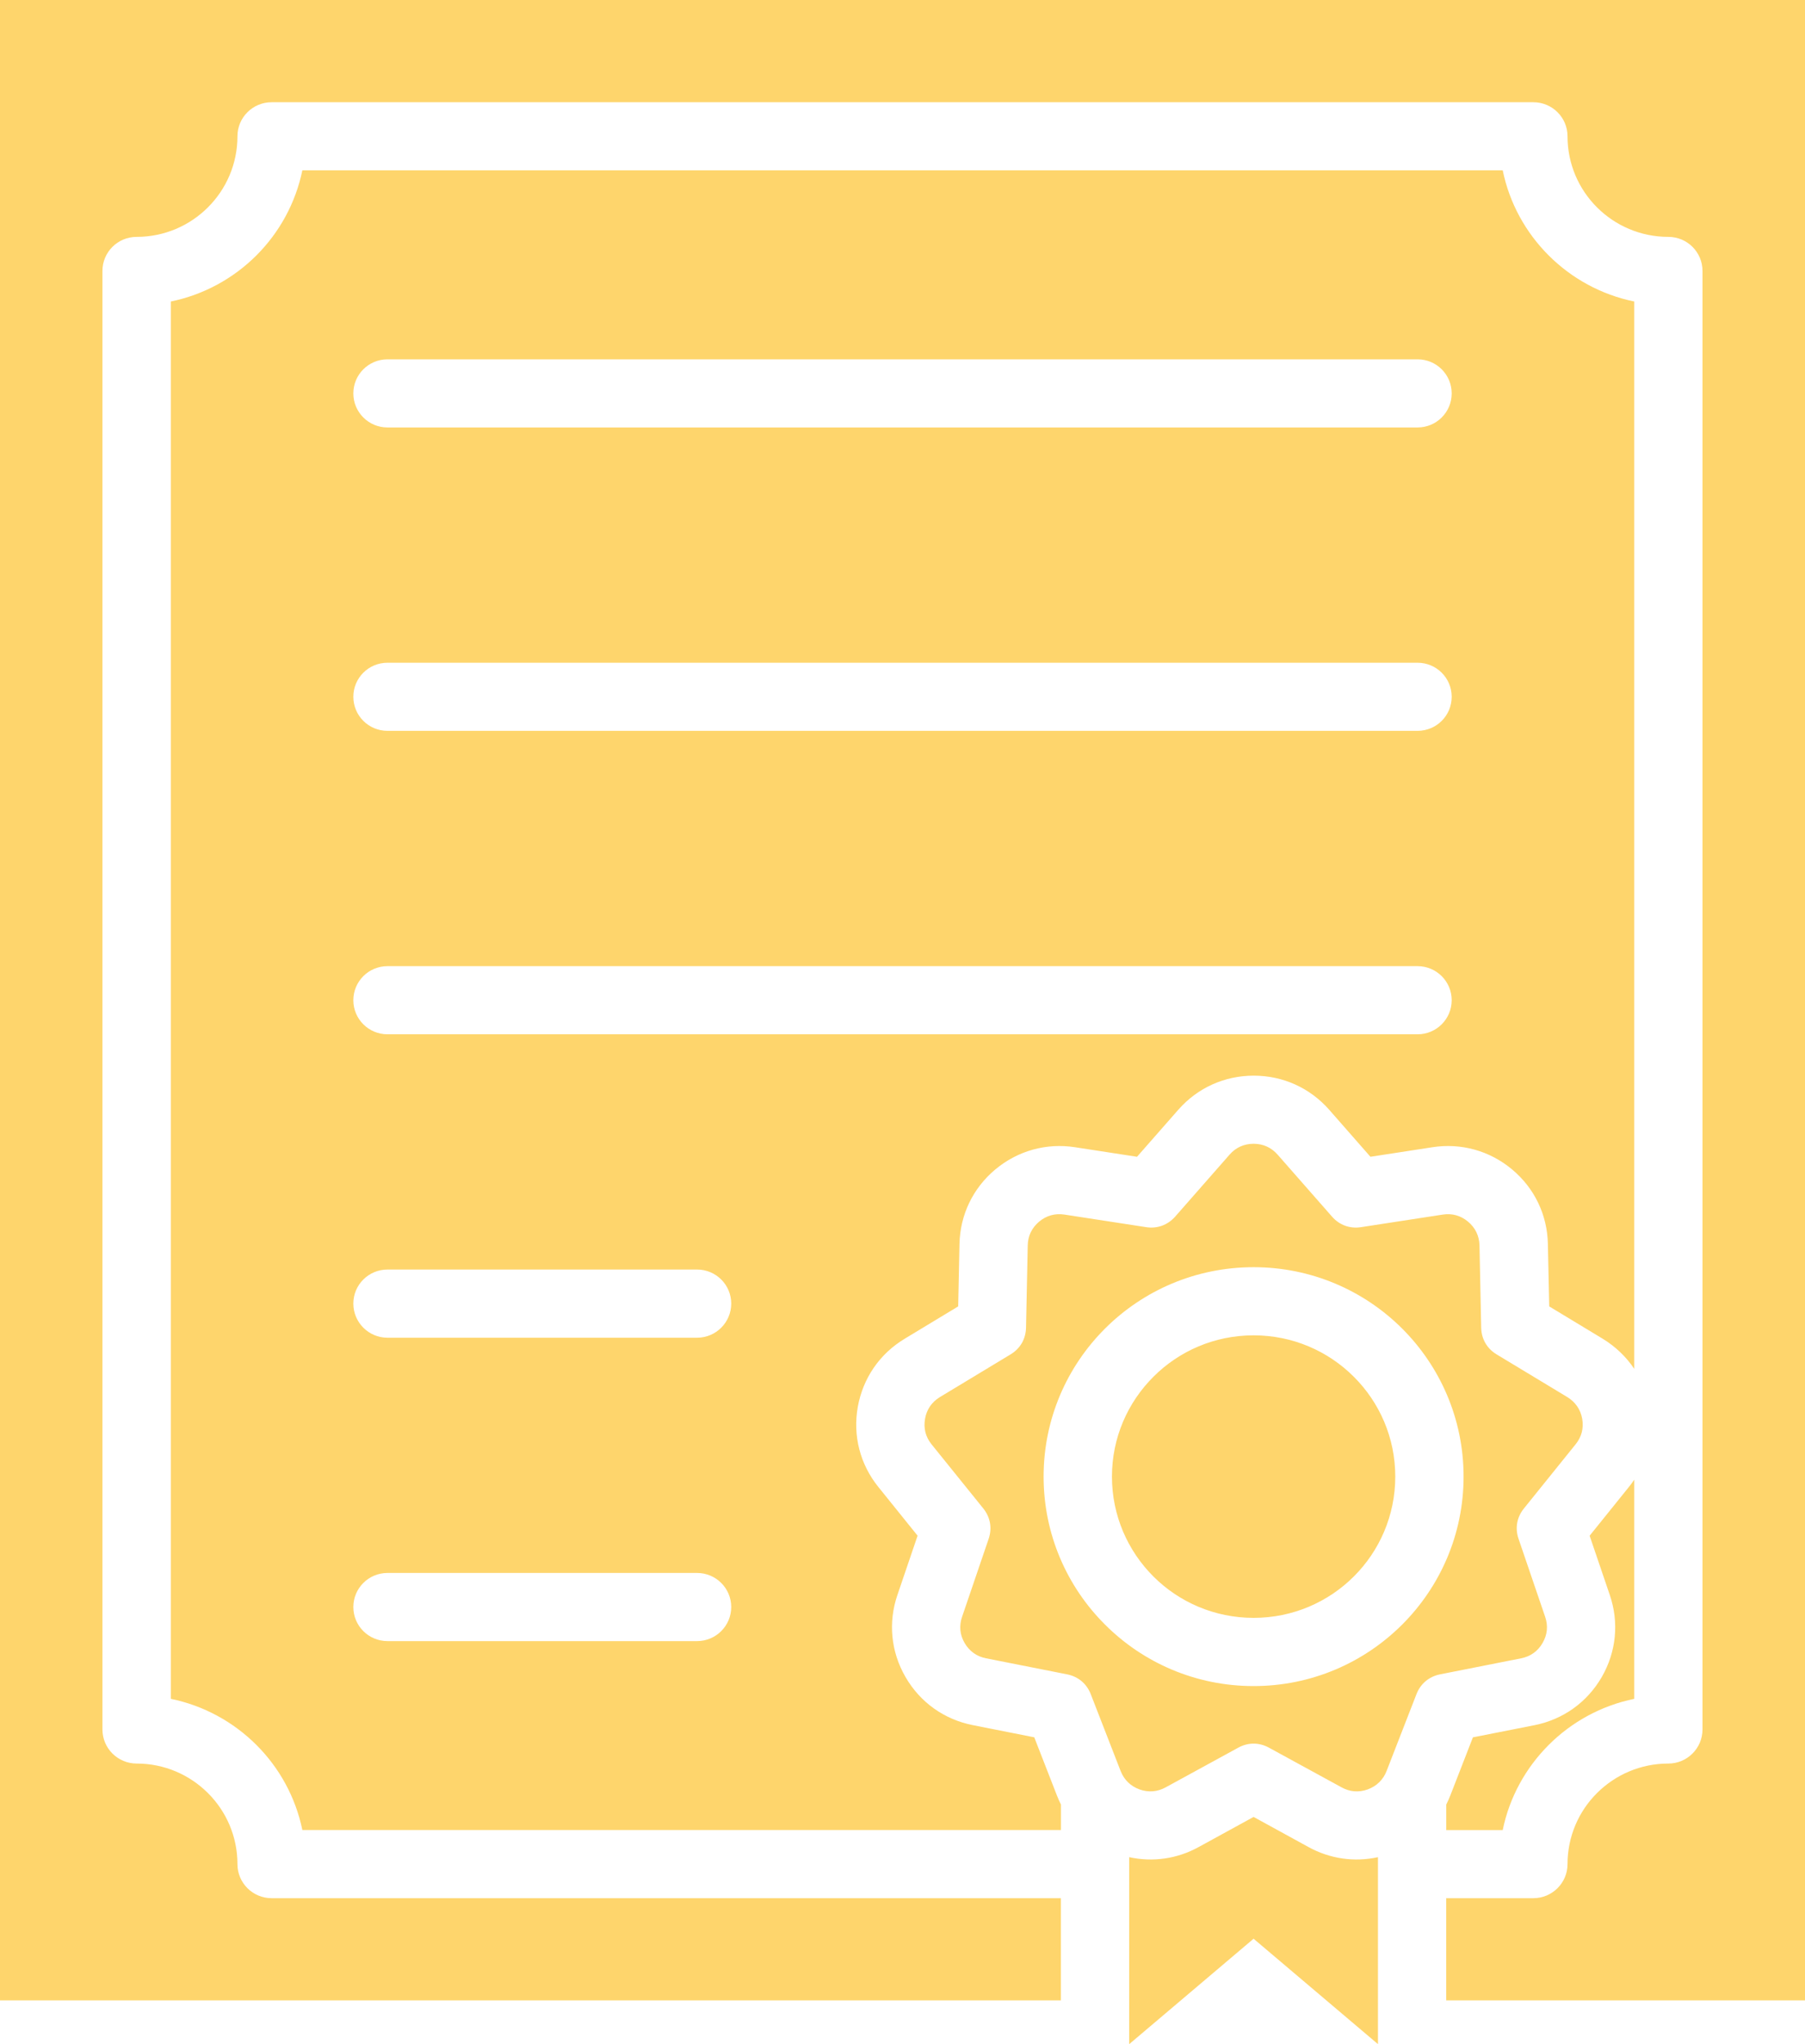 <svg width="53" height="60" viewBox="0 0 53 60" fill="none" xmlns="http://www.w3.org/2000/svg">
<path fill-rule="evenodd" clip-rule="evenodd" d="M11.377 12.547C10.823 12.547 10.375 12.099 10.375 11.547C10.375 10.995 10.823 10.547 11.377 10.547H41.624C42.178 10.547 42.626 10.994 42.626 11.547C42.626 12.099 42.178 12.547 41.624 12.547H11.377ZM11.377 21.452C10.823 21.452 10.375 21.005 10.375 20.452C10.375 19.9 10.823 19.453 11.377 19.453H41.624C42.178 19.453 42.626 19.9 42.626 20.452C42.626 21.006 42.178 21.452 41.624 21.452H11.377ZM11.377 30.359C10.823 30.359 10.375 29.911 10.375 29.359C10.375 28.807 10.823 28.359 11.377 28.359H41.624C42.178 28.359 42.626 28.807 42.626 29.359C42.626 29.911 42.178 30.359 41.624 30.359H11.377ZM11.377 48.17C10.823 48.17 10.375 47.722 10.375 47.17C10.375 46.618 10.823 46.17 11.377 46.17H20.469C21.022 46.17 21.471 46.618 21.471 47.17C21.471 47.722 21.022 48.17 20.469 48.17H11.377ZM11.377 39.265C10.823 39.265 10.375 38.815 10.375 38.263C10.375 37.711 10.823 37.264 11.377 37.264H20.469C21.022 37.264 21.471 37.711 21.471 38.263C21.471 38.815 21.022 39.265 20.469 39.265H11.377ZM47.986 40.179V8.85C47.017 8.652 46.15 8.172 45.477 7.501C44.803 6.829 44.321 5.965 44.124 4.999H8.878C8.679 5.966 8.198 6.829 7.525 7.501C6.85 8.173 5.984 8.652 5.016 8.85V49.865C5.984 50.063 6.851 50.543 7.525 51.214C8.199 51.886 8.679 52.749 8.878 53.715H31.153V52.967C31.11 52.881 31.069 52.793 31.035 52.703L30.369 50.994L28.566 50.637C27.724 50.471 27.018 49.967 26.589 49.226C26.159 48.484 26.074 47.623 26.352 46.812L26.943 45.076L25.791 43.646C25.253 42.979 25.038 42.139 25.187 41.298C25.338 40.454 25.827 39.741 26.561 39.297L28.135 38.346L28.173 36.513C28.192 35.658 28.568 34.875 29.225 34.326C29.882 33.778 30.719 33.543 31.567 33.674L33.386 33.954L34.598 32.574C35.163 31.931 35.954 31.573 36.813 31.573C37.67 31.573 38.463 31.931 39.029 32.574L40.24 33.954L42.059 33.674C42.906 33.543 43.743 33.777 44.4 34.326C45.057 34.875 45.433 35.658 45.45 36.513L45.49 38.346L47.063 39.297C47.436 39.525 47.751 39.826 47.986 40.179L47.986 40.179ZM47.986 49.866V43.432C47.936 43.506 47.885 43.578 47.828 43.647L46.676 45.077L47.267 46.813C47.544 47.623 47.459 48.485 47.031 49.227C46.601 49.968 45.896 50.472 45.053 50.639L43.249 50.995L42.584 52.705C42.549 52.795 42.509 52.882 42.466 52.968V53.717H44.124C44.321 52.751 44.804 51.887 45.477 51.215C46.15 50.543 47.017 50.064 47.986 49.865L47.986 49.866ZM39.751 40.41C38.998 39.658 37.958 39.195 36.81 39.195C35.66 39.195 34.62 39.658 33.869 40.41C33.116 41.16 32.65 42.196 32.65 43.342C32.65 44.486 33.116 45.524 33.869 46.275C34.62 47.025 35.661 47.488 36.81 47.488C37.959 47.488 38.998 47.025 39.751 46.275C40.504 45.524 40.969 44.486 40.969 43.342C40.969 42.196 40.504 41.16 39.751 40.41ZM36.809 37.195C38.512 37.195 40.053 37.882 41.169 38.994C42.284 40.107 42.975 41.644 42.975 43.342C42.975 45.038 42.284 46.576 41.169 47.688C40.053 48.802 38.512 49.49 36.809 49.49C35.106 49.49 33.563 48.802 32.449 47.688C31.332 46.577 30.643 45.038 30.643 43.342C30.643 41.644 31.332 40.107 32.449 38.994C33.564 37.882 35.106 37.195 36.809 37.195ZM37.515 33.892L39.114 35.713C39.33 35.959 39.636 36.071 39.964 36.02L42.362 35.651C42.639 35.608 42.892 35.679 43.107 35.859C43.321 36.039 43.435 36.277 43.442 36.555L43.492 38.973C43.5 39.304 43.662 39.584 43.946 39.755L46.02 41.007C46.259 41.154 46.409 41.371 46.458 41.645C46.506 41.92 46.441 42.177 46.264 42.394L44.745 44.279C44.538 44.536 44.482 44.855 44.589 45.168L45.37 47.457C45.461 47.723 45.435 47.984 45.294 48.226C45.155 48.467 44.939 48.622 44.665 48.675L42.284 49.146C41.961 49.211 41.712 49.419 41.592 49.726L40.715 51.981C40.614 52.241 40.423 52.426 40.161 52.523C39.897 52.618 39.634 52.597 39.389 52.461L37.262 51.299C36.971 51.139 36.648 51.139 36.357 51.299L34.231 52.461C33.985 52.597 33.722 52.617 33.458 52.523C33.195 52.426 33.006 52.241 32.904 51.981L32.027 49.726C31.907 49.419 31.659 49.211 31.334 49.146L28.953 48.675C28.68 48.622 28.464 48.467 28.324 48.226C28.183 47.984 28.158 47.722 28.249 47.458L29.03 45.167C29.136 44.855 29.079 44.536 28.874 44.279L27.353 42.394C27.177 42.176 27.113 41.92 27.162 41.645C27.21 41.37 27.359 41.153 27.599 41.007L29.674 39.754C29.957 39.584 30.119 39.303 30.127 38.973L30.177 36.555C30.183 36.276 30.298 36.038 30.512 35.858C30.727 35.678 30.982 35.608 31.259 35.651L33.655 36.02C33.982 36.07 34.286 35.958 34.505 35.712L36.103 33.892C36.287 33.681 36.53 33.572 36.81 33.572C37.089 33.573 37.33 33.681 37.515 33.892ZM40.461 54.512V60L36.809 56.906L33.157 60V54.512C33.849 54.663 34.564 54.563 35.196 54.215L36.809 53.331L38.421 54.215C39.054 54.563 39.769 54.663 40.461 54.512ZM53 58.715V0H0V58.715H31.151V55.716H7.975C7.421 55.716 6.972 55.268 6.972 54.716C6.972 53.901 6.641 53.163 6.104 52.629C5.569 52.095 4.828 51.764 4.012 51.764C3.457 51.764 3.008 51.315 3.008 50.764V7.952C3.008 7.4 3.457 6.953 4.012 6.953C4.828 6.953 5.569 6.622 6.104 6.088C6.641 5.553 6.972 4.815 6.972 4.001C6.972 3.448 7.421 3.001 7.975 3.001H45.024C45.578 3.001 46.027 3.448 46.027 4.001C46.027 4.816 46.358 5.554 46.894 6.088C47.429 6.622 48.17 6.953 48.988 6.953C49.541 6.953 49.99 7.4 49.99 7.952V50.764C49.99 51.315 49.541 51.764 48.988 51.764C48.17 51.764 47.43 52.095 46.894 52.629C46.358 53.162 46.027 53.901 46.027 54.716C46.027 55.268 45.578 55.716 45.024 55.716H42.465V58.715L53 58.715L53 58.715Z" fill="#FED56C"/>
</svg>
